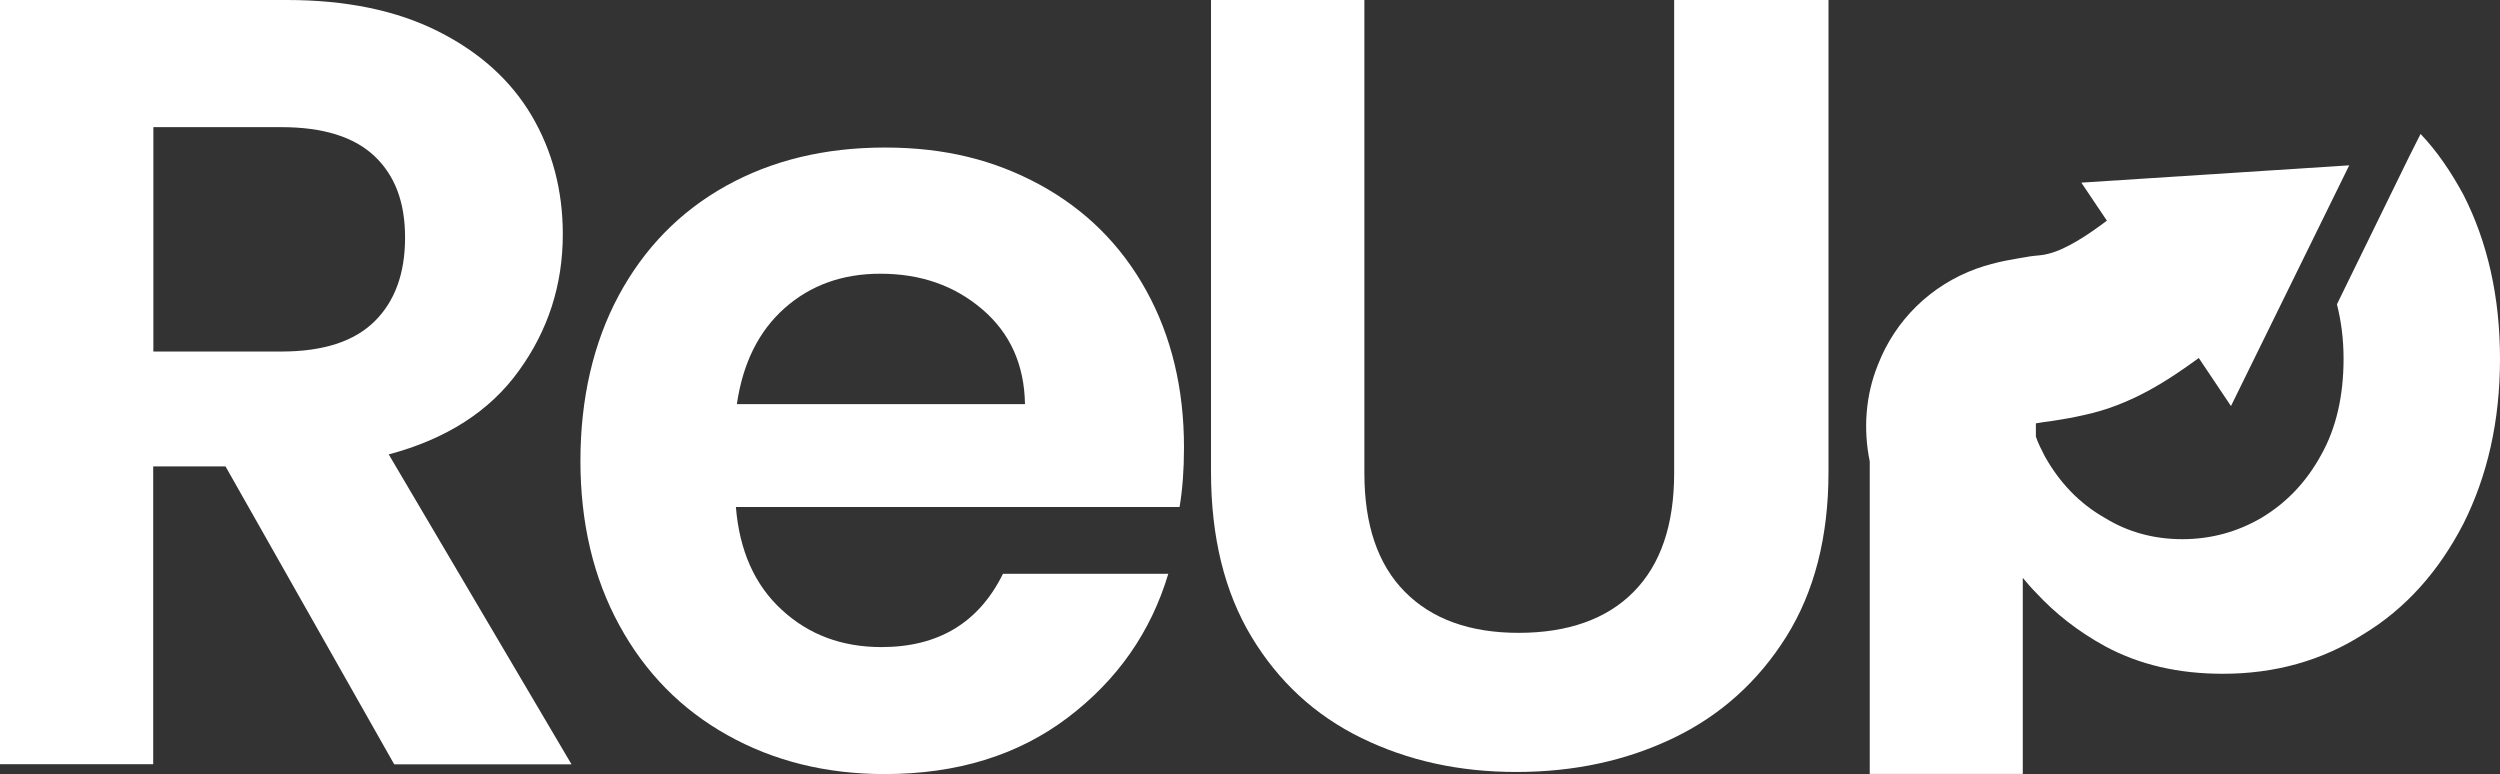 <?xml version="1.0" encoding="UTF-8"?>
<svg id="Layer_1" data-name="Layer 1" xmlns="http://www.w3.org/2000/svg" viewBox="0 0 154.54 47.86">
  <rect x="0" y="0" width="154.54" height="47.86" fill="#333333" stroke="none"/>
  <defs>
    <style>
      .cls-1 {
        fill: #fff;
      }
    </style>
  </defs>
  <path class="cls-1" d="M24.37,47.25L13.94,28.83h-4.47v18.41H0V0H17.73c3.65,0,6.77,.64,9.34,1.93,2.57,1.29,4.5,3.03,5.79,5.21,1.29,2.19,1.93,4.64,1.93,7.34,0,3.12-.9,5.93-2.71,8.43-1.8,2.51-4.49,4.23-8.05,5.18l11.3,19.16h-10.97ZM9.48,21.73h7.92c2.57,0,4.49-.62,5.75-1.86,1.26-1.24,1.89-2.97,1.89-5.18s-.63-3.84-1.89-5.04c-1.26-1.19-3.18-1.79-5.75-1.79h-7.92v13.87Z"/>
  <path class="cls-1" d="M72.9,31.34h-27.41c.22,2.71,1.17,4.83,2.84,6.36,1.67,1.54,3.72,2.3,6.16,2.3,3.52,0,6.02-1.51,7.51-4.53h10.22c-1.08,3.61-3.16,6.58-6.23,8.9-3.07,2.32-6.84,3.48-11.3,3.48-3.61,0-6.85-.8-9.71-2.4-2.87-1.6-5.1-3.87-6.7-6.81-1.6-2.93-2.4-6.32-2.4-10.15s.79-7.29,2.37-10.23c1.58-2.93,3.79-5.19,6.63-6.77s6.11-2.37,9.82-2.37,6.76,.77,9.58,2.3c2.82,1.54,5.01,3.71,6.57,6.53,1.56,2.82,2.34,6.06,2.34,9.72,0,1.35-.09,2.57-.27,3.65Zm-9.54-6.36c-.04-2.44-.92-4.39-2.64-5.86s-3.81-2.2-6.3-2.2c-2.35,0-4.32,.71-5.92,2.13-1.6,1.42-2.58,3.4-2.95,5.93h17.8Z"/>
  <path class="cls-1" d="M84.34,0V29.24c0,3.21,.83,5.65,2.5,7.34,1.67,1.69,4.02,2.54,7.04,2.54s5.44-.84,7.11-2.54c1.67-1.69,2.5-4.14,2.5-7.34V0h9.54V29.17c0,4.02-.87,7.41-2.61,10.19-1.74,2.77-4.06,4.86-6.97,6.26-2.91,1.4-6.15,2.1-9.71,2.1s-6.71-.7-9.58-2.1-5.13-3.49-6.8-6.26c-1.67-2.78-2.5-6.17-2.5-10.19V0h9.48Z"/>
  <path class="cls-1" d="M154.54,22.18c0,3.83-.77,7.21-2.25,10.17-1.53,2.97-3.58,5.27-6.19,6.85-2.56,1.64-5.47,2.45-8.69,2.45-2.76,0-5.16-.56-7.26-1.69-1.69-.92-3.12-2.05-4.29-3.32-.31-.31-.56-.61-.82-.92v12.12h-9.46V28.52c-.41-1.99-.26-4.09,.51-5.98,1.07-2.76,3.27-4.91,6.08-5.93,1.28-.46,2.45-.61,3.37-.77,.36-.05,.72-.05,1.07-.15,1.07-.26,2.4-1.12,3.63-2.05l-1.58-2.35,16.56-1.07-7.31,14.88-1.99-2.97c-1.89,1.38-4.19,2.91-7.11,3.53-.66,.15-1.28,.26-1.94,.36-.36,.05-.77,.1-1.02,.15v.82c.15,.46,.36,.82,.56,1.23,.92,1.64,2.15,2.91,3.68,3.78,1.48,.92,3.12,1.33,4.81,1.33,1.79,0,3.43-.46,4.91-1.33,1.53-.92,2.76-2.2,3.68-3.89,.92-1.64,1.38-3.63,1.38-5.93,0-1.23-.15-2.35-.41-3.37l4.45-9.1,.72-1.43c1.02,1.07,1.89,2.35,2.66,3.78,1.48,2.91,2.25,6.29,2.25,10.12Z"/>
</svg>